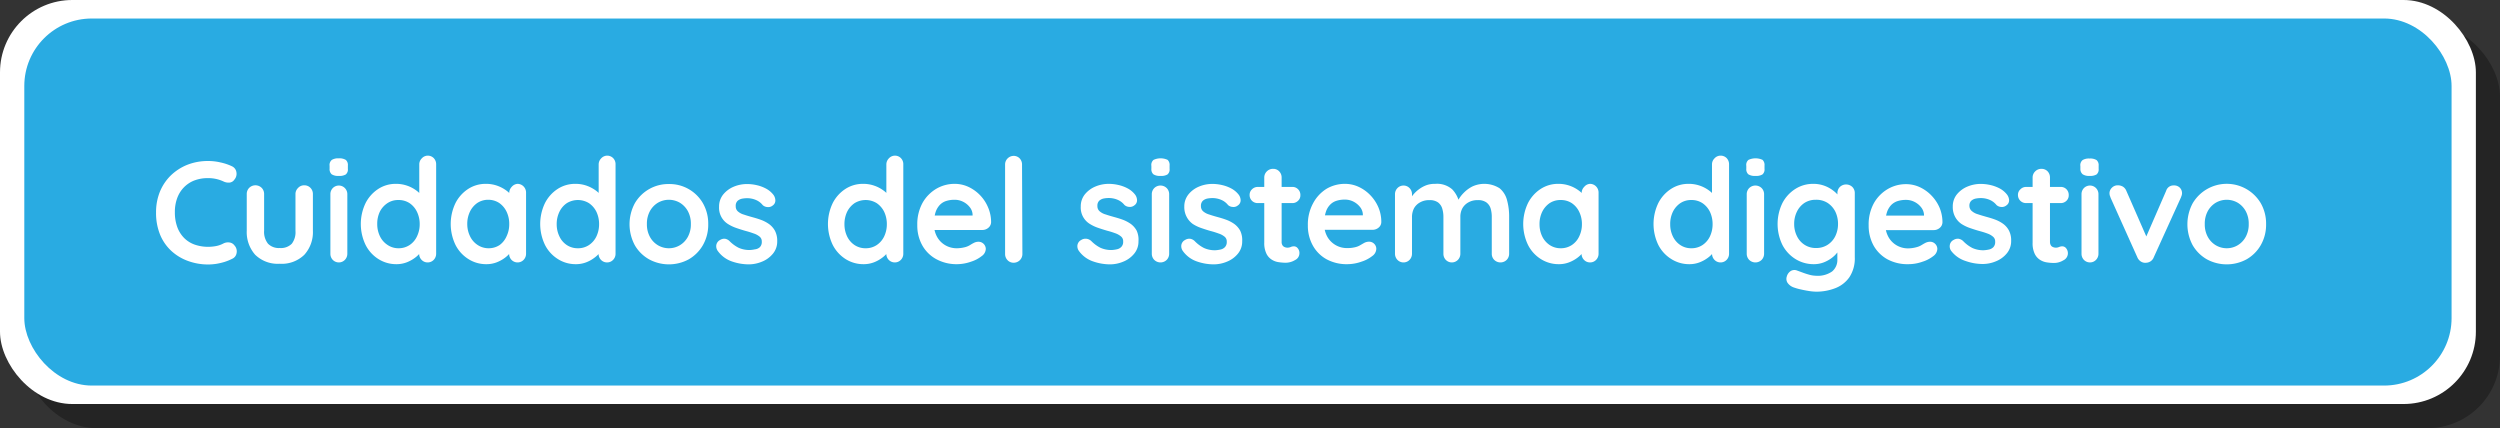 <svg xmlns="http://www.w3.org/2000/svg" viewBox="0 0 414.59 71"><rect x="0" y="0" width="414.59" height="71" fill="#333333" stroke="none"/><defs><style>.cls-1{isolation:isolate;}.cls-2{opacity:0.3;mix-blend-mode:multiply;}.cls-3{fill:#fff;}.cls-4{fill:#29abe2;}</style></defs><title>lab03-tit4</title><g class="cls-1"><g id="Layer_2" data-name="Layer 2"><g id="Layer_1-2" data-name="Layer 1"><g class="cls-2"><rect x="4" y="4" width="410.59" height="67" rx="12" ry="12"/></g><rect class="cls-3" width="410.59" height="67" rx="12" ry="12"/><rect class="cls-4" x="4.03" y="3.07" width="402.53" height="60.87" rx="11.19" ry="11.19"/><path class="cls-3" d="M38.48,27.58a1.29,1.29,0,0,1,.73,1,1.47,1.47,0,0,1-.35,1.22,1.07,1.07,0,0,1-.8.48,1.9,1.9,0,0,1-1-.19,6.16,6.16,0,0,0-1.21-.41,5.77,5.77,0,0,0-1.33-.14,6.24,6.24,0,0,0-2.32.4,4.9,4.9,0,0,0-1.74,1.17,5,5,0,0,0-1.09,1.79A6.57,6.57,0,0,0,29,35.17a7,7,0,0,0,.42,2.54,5,5,0,0,0,1.16,1.8,4.7,4.7,0,0,0,1.75,1.07,6.75,6.75,0,0,0,2.19.35,7,7,0,0,0,1.29-.12,4.33,4.33,0,0,0,1.25-.44,1.7,1.7,0,0,1,1-.16,1.23,1.23,0,0,1,.83.5A1.44,1.44,0,0,1,39.23,42a1.24,1.24,0,0,1-.73.92,8.37,8.37,0,0,1-1.28.52,10.65,10.65,0,0,1-1.33.31,8.94,8.94,0,0,1-1.37.11,9.66,9.66,0,0,1-3.28-.56,8.2,8.2,0,0,1-2.76-1.63,7.6,7.6,0,0,1-1.91-2.7,9.5,9.5,0,0,1-.69-3.75,9,9,0,0,1,.63-3.41,8.09,8.09,0,0,1,1.8-2.7,8.52,8.52,0,0,1,2.75-1.78,9.3,9.3,0,0,1,3.46-.63,8.86,8.86,0,0,1,2.06.24A8.6,8.6,0,0,1,38.48,27.58Z"/><path class="cls-3" d="M50.48,30.73a1.38,1.38,0,0,1,1,.42,1.43,1.43,0,0,1,.41,1v6.1a5.59,5.59,0,0,1-1.42,4,5.36,5.36,0,0,1-4.08,1.49,5.35,5.35,0,0,1-4.07-1.49,5.66,5.66,0,0,1-1.4-4v-6.1a1.43,1.43,0,0,1,.41-1,1.47,1.47,0,0,1,2.06,0,1.43,1.43,0,0,1,.41,1v6.1a3.14,3.14,0,0,0,.65,2.17,2.51,2.51,0,0,0,1.94.71,2.55,2.55,0,0,0,2-.71A3.14,3.14,0,0,0,49,38.29v-6.1a1.39,1.39,0,0,1,.41-1A1.36,1.36,0,0,1,50.48,30.73Z"/><path class="cls-3" d="M56.13,29.17A1.87,1.87,0,0,1,55,28.9a1.13,1.13,0,0,1-.34-.93v-.46a1.08,1.08,0,0,1,.38-1,2,2,0,0,1,1.14-.25,2,2,0,0,1,1.17.26,1.12,1.12,0,0,1,.34.94V28a1.06,1.06,0,0,1-.36.94A2.08,2.08,0,0,1,56.13,29.17ZM57.6,42.1a1.46,1.46,0,0,1-.41,1,1.38,1.38,0,0,1-1,.42,1.4,1.4,0,0,1-1-.42,1.45,1.45,0,0,1-.4-1V32.19a1.43,1.43,0,0,1,.4-1,1.4,1.4,0,0,1,1-.42,1.38,1.38,0,0,1,1,.42,1.43,1.43,0,0,1,.41,1Z"/><path class="cls-3" d="M70.92,25.81a1.4,1.4,0,0,1,1,.4,1.46,1.46,0,0,1,.41,1.06V42.1a1.46,1.46,0,0,1-.41,1,1.38,1.38,0,0,1-1,.42,1.36,1.36,0,0,1-1-.42,1.42,1.42,0,0,1-.41-1V40.93l.53.21a1.41,1.41,0,0,1-.34.76,4.49,4.49,0,0,1-.91.87,5.68,5.68,0,0,1-1.36.74,4.66,4.66,0,0,1-1.69.3,5.5,5.5,0,0,1-3-.86,5.89,5.89,0,0,1-2.12-2.35,8,8,0,0,1,0-6.91,6.07,6.07,0,0,1,2.1-2.35,5.25,5.25,0,0,1,2.92-.85,5.53,5.53,0,0,1,1.9.31,5.6,5.6,0,0,1,1.5.79,4.51,4.51,0,0,1,1,1,1.51,1.51,0,0,1,.35.83l-.86.31V27.27a1.39,1.39,0,0,1,.41-1A1.36,1.36,0,0,1,70.92,25.81ZM66.07,41.17a3.29,3.29,0,0,0,1.85-.53,3.47,3.47,0,0,0,1.23-1.44,4.56,4.56,0,0,0,.45-2,4.63,4.63,0,0,0-.45-2.07,3.6,3.6,0,0,0-1.23-1.44,3.28,3.28,0,0,0-1.85-.52,3.19,3.19,0,0,0-1.82.52A3.7,3.7,0,0,0,63,35.09a4.63,4.63,0,0,0-.44,2.07,4.56,4.56,0,0,0,.44,2,3.56,3.56,0,0,0,1.24,1.44A3.19,3.19,0,0,0,66.07,41.17Z"/><path class="cls-3" d="M85.8,30.49a1.4,1.4,0,0,1,1,.4A1.46,1.46,0,0,1,87.24,32V42.1a1.46,1.46,0,0,1-.41,1,1.38,1.38,0,0,1-1,.42,1.4,1.4,0,0,1-1-.42,1.45,1.45,0,0,1-.4-1V40.93l.52.21a1.38,1.38,0,0,1-.33.76,4.77,4.77,0,0,1-.91.87,5.68,5.68,0,0,1-1.36.74,4.66,4.66,0,0,1-1.69.3,5.45,5.45,0,0,1-3-.86,5.92,5.92,0,0,1-2.13-2.35,8,8,0,0,1,0-6.91,6.07,6.07,0,0,1,2.1-2.35,5.28,5.28,0,0,1,2.93-.85,5.53,5.53,0,0,1,1.9.31,5.92,5.92,0,0,1,1.5.79,4.51,4.51,0,0,1,1,1,1.59,1.59,0,0,1,.35.83l-.86.31V32a1.43,1.43,0,0,1,.4-1A1.4,1.4,0,0,1,85.8,30.49ZM81,41.17a3.29,3.29,0,0,0,1.85-.53A3.54,3.54,0,0,0,84,39.2a4.56,4.56,0,0,0,.45-2A4.63,4.63,0,0,0,84,35.09a3.68,3.68,0,0,0-1.23-1.44A3.28,3.28,0,0,0,81,33.13a3.24,3.24,0,0,0-1.83.52,3.68,3.68,0,0,0-1.23,1.44,4.63,4.63,0,0,0-.45,2.07,4.56,4.56,0,0,0,.45,2,3.54,3.54,0,0,0,1.23,1.44A3.25,3.25,0,0,0,81,41.17Z"/><path class="cls-3" d="M100.67,25.81a1.39,1.39,0,0,1,1,.4,1.42,1.42,0,0,1,.41,1.06V42.1a1.42,1.42,0,0,1-.41,1,1.36,1.36,0,0,1-1,.42,1.38,1.38,0,0,1-1-.42,1.46,1.46,0,0,1-.41-1V40.93l.53.21a1.38,1.38,0,0,1-.33.76,4.56,4.56,0,0,1-.92.87,5.42,5.42,0,0,1-1.35.74,4.69,4.69,0,0,1-1.69.3,5.45,5.45,0,0,1-3-.86,5.92,5.92,0,0,1-2.13-2.35,8,8,0,0,1,0-6.91,6.07,6.07,0,0,1,2.1-2.35,5.28,5.28,0,0,1,2.93-.85,5.53,5.53,0,0,1,1.9.31,5.92,5.92,0,0,1,1.5.79,4.51,4.51,0,0,1,1,1,1.59,1.59,0,0,1,.35.83l-.87.31V27.27a1.43,1.43,0,0,1,.41-1A1.38,1.38,0,0,1,100.67,25.81ZM95.82,41.17a3.24,3.24,0,0,0,1.85-.53,3.56,3.56,0,0,0,1.24-1.44,4.69,4.69,0,0,0,.44-2,4.76,4.76,0,0,0-.44-2.07,3.7,3.7,0,0,0-1.24-1.44,3.5,3.5,0,0,0-3.67,0,3.6,3.6,0,0,0-1.23,1.44,4.63,4.63,0,0,0-.45,2.07,4.56,4.56,0,0,0,.45,2A3.47,3.47,0,0,0,94,40.64,3.24,3.24,0,0,0,95.82,41.17Z"/><path class="cls-3" d="M117.45,37.16a6.8,6.8,0,0,1-.87,3.47A6.36,6.36,0,0,1,114.23,43a6.9,6.9,0,0,1-6.6,0,6.31,6.31,0,0,1-2.36-2.34,7.36,7.36,0,0,1,0-6.94,6.42,6.42,0,0,1,5.66-3.2,6.39,6.39,0,0,1,5.65,3.2A6.8,6.8,0,0,1,117.45,37.16Zm-2.88,0a4.35,4.35,0,0,0-.49-2.13,3.71,3.71,0,0,0-1.32-1.4,3.62,3.62,0,0,0-3.67,0,3.71,3.71,0,0,0-1.32,1.4,4.35,4.35,0,0,0-.49,2.13,4.29,4.29,0,0,0,.49,2.1,3.64,3.64,0,0,0,1.32,1.4,3.56,3.56,0,0,0,3.67,0,3.64,3.64,0,0,0,1.32-1.4A4.29,4.29,0,0,0,114.57,37.16Z"/><path class="cls-3" d="M119,41.57a1.36,1.36,0,0,1-.22-.86,1.17,1.17,0,0,1,.63-.91,1.3,1.3,0,0,1,.81-.21A1.4,1.4,0,0,1,121,40a5.84,5.84,0,0,0,1.47,1.08,4.35,4.35,0,0,0,1.92.38,5,5,0,0,0,.79-.11A1.42,1.42,0,0,0,126,41a1.19,1.19,0,0,0,.33-.92,1,1,0,0,0-.36-.84,3,3,0,0,0-1-.53,13.65,13.65,0,0,0-1.31-.41c-.49-.14-1-.3-1.52-.48a6.5,6.5,0,0,1-1.43-.68,3.17,3.17,0,0,1-1.46-2.87,3.15,3.15,0,0,1,.67-2,4.48,4.48,0,0,1,1.74-1.3,5.71,5.71,0,0,1,2.24-.45,7.19,7.19,0,0,1,1.56.18,6.07,6.07,0,0,1,1.56.57,3.85,3.85,0,0,1,1.25,1.05,1.62,1.62,0,0,1,.31.86,1,1,0,0,1-.45.91,1.14,1.14,0,0,1-.84.25,1.28,1.28,0,0,1-.8-.32,2.82,2.82,0,0,0-1.09-.84,3.7,3.7,0,0,0-1.57-.31,4.49,4.49,0,0,0-.78.08,1.62,1.62,0,0,0-.73.36,1.12,1.12,0,0,0-.31.88,1.1,1.1,0,0,0,.36.87,2.55,2.55,0,0,0,1,.53c.41.14.84.27,1.31.4s1,.28,1.46.45a5.9,5.9,0,0,1,1.37.7,3.41,3.41,0,0,1,1,1.12,3.56,3.56,0,0,1,.38,1.74,3.13,3.13,0,0,1-.72,2.08,4.47,4.47,0,0,1-1.8,1.31,5.71,5.71,0,0,1-2.21.45,8.53,8.53,0,0,1-2.83-.5A4.8,4.8,0,0,1,119,41.57Z"/><path class="cls-3" d="M148.39,25.81a1.39,1.39,0,0,1,1,.4,1.42,1.42,0,0,1,.41,1.06V42.1a1.42,1.42,0,0,1-.41,1,1.36,1.36,0,0,1-1,.42,1.38,1.38,0,0,1-1-.42,1.46,1.46,0,0,1-.41-1V40.93l.53.21a1.33,1.33,0,0,1-.34.76,4.24,4.24,0,0,1-.91.87,5.42,5.42,0,0,1-1.35.74,4.71,4.71,0,0,1-1.7.3,5.5,5.5,0,0,1-3-.86,6,6,0,0,1-2.12-2.35,8,8,0,0,1,0-6.91,6.07,6.07,0,0,1,2.1-2.35,5.28,5.28,0,0,1,2.93-.85,5.43,5.43,0,0,1,1.89.31,5.6,5.6,0,0,1,1.5.79,4.36,4.36,0,0,1,1,1,1.59,1.59,0,0,1,.35.83l-.87.31V27.27a1.43,1.43,0,0,1,.41-1A1.38,1.38,0,0,1,148.39,25.81Zm-4.85,15.36a3.27,3.27,0,0,0,1.85-.53,3.56,3.56,0,0,0,1.24-1.44,4.69,4.69,0,0,0,.44-2,4.76,4.76,0,0,0-.44-2.07,3.7,3.7,0,0,0-1.24-1.44,3.5,3.5,0,0,0-3.67,0,3.7,3.7,0,0,0-1.24,1.44,4.76,4.76,0,0,0-.44,2.07,4.69,4.69,0,0,0,.44,2,3.56,3.56,0,0,0,1.24,1.44A3.24,3.24,0,0,0,143.54,41.17Z"/><path class="cls-3" d="M158.76,43.81a7,7,0,0,1-3.54-.86,5.87,5.87,0,0,1-2.3-2.31,6.73,6.73,0,0,1-.8-3.31,7.35,7.35,0,0,1,.87-3.69,6.35,6.35,0,0,1,2.29-2.34,6,6,0,0,1,3-.81,5.41,5.41,0,0,1,2.32.5,6.52,6.52,0,0,1,3.26,3.41,6.13,6.13,0,0,1,.5,2.45,1.24,1.24,0,0,1-.46.93,1.52,1.52,0,0,1-1,.36h-9.17l-.72-2.4h8.81l-.53.48v-.65a2.11,2.11,0,0,0-.49-1.24,3.18,3.18,0,0,0-1.1-.88,3.1,3.1,0,0,0-1.41-.32,4.48,4.48,0,0,0-1.34.19,2.49,2.49,0,0,0-1.08.65,3.21,3.21,0,0,0-.72,1.22,6,6,0,0,0-.26,1.94,4.2,4.2,0,0,0,.54,2.2,3.65,3.65,0,0,0,1.39,1.37,3.73,3.73,0,0,0,1.81.47A5.45,5.45,0,0,0,160,41a2.94,2.94,0,0,0,.85-.35c.21-.13.41-.25.59-.34a1.73,1.73,0,0,1,.81-.22,1.21,1.21,0,0,1,1.23,1.2,1.52,1.52,0,0,1-.68,1.18,5.47,5.47,0,0,1-1.75.92A7.09,7.09,0,0,1,158.76,43.81Z"/><path class="cls-3" d="M169.55,42.1a1.44,1.44,0,0,1-1.46,1.47,1.35,1.35,0,0,1-1-.42,1.46,1.46,0,0,1-.41-1V27.27a1.4,1.4,0,0,1,.42-1,1.42,1.42,0,0,1,1-.42,1.36,1.36,0,0,1,1,.42,1.46,1.46,0,0,1,.39,1Z"/><path class="cls-3" d="M178.89,41.57a1.36,1.36,0,0,1-.22-.86,1.17,1.17,0,0,1,.63-.91,1.3,1.3,0,0,1,.81-.21A1.4,1.4,0,0,1,181,40a5.84,5.84,0,0,0,1.47,1.08,4.35,4.35,0,0,0,1.92.38,5,5,0,0,0,.79-.11,1.42,1.42,0,0,0,.75-.38,1.19,1.19,0,0,0,.33-.92,1,1,0,0,0-.36-.84,3,3,0,0,0-.95-.53,13.65,13.65,0,0,0-1.31-.41c-.49-.14-1-.3-1.52-.48a6.5,6.5,0,0,1-1.43-.68,3.17,3.17,0,0,1-1.46-2.87,3.15,3.15,0,0,1,.67-2,4.48,4.48,0,0,1,1.74-1.3,5.71,5.71,0,0,1,2.24-.45,7.19,7.19,0,0,1,1.56.18,6.07,6.07,0,0,1,1.56.57,3.85,3.85,0,0,1,1.25,1.05,1.62,1.62,0,0,1,.31.86,1,1,0,0,1-.45.91,1.14,1.14,0,0,1-.84.25,1.28,1.28,0,0,1-.8-.32,2.82,2.82,0,0,0-1.09-.84,3.7,3.7,0,0,0-1.57-.31,4.49,4.49,0,0,0-.78.08,1.62,1.62,0,0,0-.73.36,1.12,1.12,0,0,0-.31.88,1.1,1.1,0,0,0,.36.87,2.55,2.55,0,0,0,1,.53c.41.14.84.27,1.31.4s1,.28,1.46.45a5.9,5.9,0,0,1,1.37.7,3.41,3.41,0,0,1,1,1.12A3.56,3.56,0,0,1,188.8,40a3.13,3.13,0,0,1-.72,2.08,4.47,4.47,0,0,1-1.8,1.31,5.71,5.71,0,0,1-2.21.45,8.53,8.53,0,0,1-2.83-.5A4.8,4.8,0,0,1,178.89,41.57Z"/><path class="cls-3" d="M192.43,29.17a1.9,1.9,0,0,1-1.16-.27,1.13,1.13,0,0,1-.33-.93v-.46a1.07,1.07,0,0,1,.37-1,2.77,2.77,0,0,1,2.32,0,1.15,1.15,0,0,1,.33.94V28a1.06,1.06,0,0,1-.36.94A2.06,2.06,0,0,1,192.43,29.17Zm1.46,12.93a1.46,1.46,0,0,1-.41,1,1.47,1.47,0,0,1-2.06,0,1.46,1.46,0,0,1-.41-1V32.19a1.43,1.43,0,0,1,.41-1,1.47,1.47,0,0,1,2.06,0,1.43,1.43,0,0,1,.41,1Z"/><path class="cls-3" d="M196.12,41.57a1.36,1.36,0,0,1-.22-.86,1.15,1.15,0,0,1,.62-.91,1.35,1.35,0,0,1,.82-.21,1.4,1.4,0,0,1,.84.45,5.84,5.84,0,0,0,1.47,1.08,4.35,4.35,0,0,0,1.92.38,5,5,0,0,0,.79-.11,1.42,1.42,0,0,0,.75-.38,1.19,1.19,0,0,0,.33-.92,1,1,0,0,0-.36-.84,3,3,0,0,0-1-.53,13.65,13.65,0,0,0-1.31-.41c-.5-.14-1-.3-1.52-.48a6.5,6.5,0,0,1-1.43-.68A3.35,3.35,0,0,1,196.81,36a3.43,3.43,0,0,1-.41-1.75,3.16,3.16,0,0,1,.68-2,4.41,4.41,0,0,1,1.74-1.3,5.71,5.71,0,0,1,2.24-.45,7.19,7.19,0,0,1,1.56.18,6.21,6.21,0,0,1,1.56.57,3.85,3.85,0,0,1,1.25,1.05,1.62,1.62,0,0,1,.31.86,1,1,0,0,1-.46.91,1.11,1.11,0,0,1-.84.25,1.25,1.25,0,0,1-.79-.32,2.82,2.82,0,0,0-1.09-.84,3.7,3.7,0,0,0-1.57-.31,4.49,4.49,0,0,0-.78.08,1.62,1.62,0,0,0-.73.36,1.13,1.13,0,0,0-.32.88,1.1,1.1,0,0,0,.36.87,2.68,2.68,0,0,0,1,.53c.4.14.84.27,1.31.4s1,.28,1.46.45a5.9,5.9,0,0,1,1.37.7,3.41,3.41,0,0,1,1,1.12A3.56,3.56,0,0,1,206,40a3.13,3.13,0,0,1-.72,2.08,4.47,4.47,0,0,1-1.8,1.31,5.71,5.71,0,0,1-2.21.45,8.53,8.53,0,0,1-2.83-.5A4.75,4.75,0,0,1,196.12,41.57Z"/><path class="cls-3" d="M208.57,31h5.69a1.28,1.28,0,0,1,1,.38,1.3,1.3,0,0,1,.39,1,1.2,1.2,0,0,1-.39.92,1.32,1.32,0,0,1-1,.38h-5.69a1.32,1.32,0,0,1-1.34-1.35,1.24,1.24,0,0,1,.38-.92A1.33,1.33,0,0,1,208.57,31Zm2.57-3a1.33,1.33,0,0,1,1,.42,1.43,1.43,0,0,1,.4,1V40.11a1,1,0,0,0,.13.55.72.72,0,0,0,.36.31,1.13,1.13,0,0,0,.49.1,1.32,1.32,0,0,0,.53-.11,1.35,1.35,0,0,1,.55-.11.79.79,0,0,1,.61.32,1.2,1.2,0,0,1,.28.86,1.25,1.25,0,0,1-.73,1.1,3,3,0,0,1-1.58.44,7.74,7.74,0,0,1-1.11-.09,2.84,2.84,0,0,1-1.15-.41,2.42,2.42,0,0,1-.9-1,4,4,0,0,1-.36-1.85V29.43a1.4,1.4,0,0,1,.42-1A1.42,1.42,0,0,1,211.14,28Z"/><path class="cls-3" d="M223.49,43.81A7,7,0,0,1,220,43a5.81,5.81,0,0,1-2.3-2.31,6.73,6.73,0,0,1-.81-3.31,7.35,7.35,0,0,1,.88-3.69A6.28,6.28,0,0,1,220,31.3a6,6,0,0,1,3-.81,5.41,5.41,0,0,1,2.32.5,6.44,6.44,0,0,1,1.93,1.38,6.68,6.68,0,0,1,1.33,2,6.13,6.13,0,0,1,.49,2.45,1.2,1.2,0,0,1-.45.93,1.54,1.54,0,0,1-1,.36h-9.17l-.72-2.4h8.81l-.53.48v-.65a2.11,2.11,0,0,0-.49-1.24,3.27,3.27,0,0,0-1.1-.88,3.1,3.1,0,0,0-1.41-.32,4.43,4.43,0,0,0-1.34.19,2.49,2.49,0,0,0-1.08.65,3,3,0,0,0-.72,1.22,5.92,5.92,0,0,0-.27,1.94,4.2,4.2,0,0,0,.54,2.2,3.72,3.72,0,0,0,3.21,1.84,5.31,5.31,0,0,0,1.41-.15,2.83,2.83,0,0,0,.85-.35l.59-.34a1.77,1.77,0,0,1,.82-.22,1.19,1.19,0,0,1,.88.36,1.17,1.17,0,0,1,.34.84,1.51,1.51,0,0,1-.67,1.18,5.58,5.58,0,0,1-1.75.92A7.09,7.09,0,0,1,223.49,43.81Z"/><path class="cls-3" d="M238,30.49a3.82,3.82,0,0,1,2.84.92,4.68,4.68,0,0,1,1.2,2.39l-.41-.22.19-.38a5.31,5.31,0,0,1,.89-1.19,5.54,5.54,0,0,1,1.45-1.08,4.74,4.74,0,0,1,4.54.3,3.77,3.77,0,0,1,1.23,2,10.2,10.2,0,0,1,.34,2.75V42.1a1.46,1.46,0,0,1-.41,1,1.47,1.47,0,0,1-2.06,0,1.42,1.42,0,0,1-.41-1V36a4.85,4.85,0,0,0-.19-1.43,2,2,0,0,0-.7-1,2.31,2.31,0,0,0-1.44-.38,3,3,0,0,0-1.56.38,2.57,2.57,0,0,0-1,1,3,3,0,0,0-.32,1.43V42.1a1.46,1.46,0,0,1-.41,1,1.4,1.4,0,0,1-1,.42,1.38,1.38,0,0,1-1-.42,1.45,1.45,0,0,1-.4-1V36a4.84,4.84,0,0,0-.2-1.43,2,2,0,0,0-.69-1,2.33,2.33,0,0,0-1.44-.38,3,3,0,0,0-1.56.38,2.52,2.52,0,0,0-1,1,3.17,3.17,0,0,0-.32,1.43V42.1a1.46,1.46,0,0,1-.41,1,1.36,1.36,0,0,1-1,.42,1.38,1.38,0,0,1-1-.42,1.46,1.46,0,0,1-.41-1V32.19a1.43,1.43,0,0,1,.41-1,1.38,1.38,0,0,1,1-.42,1.36,1.36,0,0,1,1,.42,1.43,1.43,0,0,1,.41,1v1l-.36-.07a6,6,0,0,1,.6-.88,5.27,5.27,0,0,1,.94-.87,4.93,4.93,0,0,1,1.22-.66A4.11,4.11,0,0,1,238,30.49Z"/><path class="cls-3" d="M263.66,30.49a1.4,1.4,0,0,1,1,.4A1.46,1.46,0,0,1,265.1,32V42.1a1.46,1.46,0,0,1-.41,1,1.38,1.38,0,0,1-1,.42,1.36,1.36,0,0,1-1-.42,1.42,1.42,0,0,1-.41-1V40.93l.53.21a1.41,1.41,0,0,1-.34.76,4.49,4.49,0,0,1-.91.87,5.68,5.68,0,0,1-1.36.74,4.66,4.66,0,0,1-1.69.3,5.5,5.5,0,0,1-3-.86,5.89,5.89,0,0,1-2.12-2.35,8,8,0,0,1,0-6.91,6.07,6.07,0,0,1,2.1-2.35,5.25,5.25,0,0,1,2.92-.85,5.53,5.53,0,0,1,1.9.31,5.6,5.6,0,0,1,1.5.79,4.51,4.51,0,0,1,1,1,1.51,1.51,0,0,1,.35.83l-.86.31V32a1.39,1.39,0,0,1,.41-1A1.36,1.36,0,0,1,263.66,30.49Zm-4.85,10.68a3.29,3.29,0,0,0,1.85-.53,3.47,3.47,0,0,0,1.23-1.44,4.56,4.56,0,0,0,.45-2,4.63,4.63,0,0,0-.45-2.07,3.6,3.6,0,0,0-1.23-1.44,3.28,3.28,0,0,0-1.85-.52,3.24,3.24,0,0,0-1.83.52,3.76,3.76,0,0,0-1.23,1.44,4.63,4.63,0,0,0-.44,2.07,4.56,4.56,0,0,0,.44,2A3.62,3.62,0,0,0,257,40.64,3.25,3.25,0,0,0,258.81,41.17Z"/><path class="cls-3" d="M285.33,25.81a1.4,1.4,0,0,1,1,.4,1.46,1.46,0,0,1,.41,1.06V42.1a1.46,1.46,0,0,1-.41,1,1.38,1.38,0,0,1-1,.42,1.36,1.36,0,0,1-1-.42,1.42,1.42,0,0,1-.41-1V40.93l.53.21a1.41,1.41,0,0,1-.34.76,4.49,4.49,0,0,1-.91.87,5.68,5.68,0,0,1-1.36.74,4.66,4.66,0,0,1-1.69.3,5.5,5.5,0,0,1-3-.86A5.89,5.89,0,0,1,275,40.6a8,8,0,0,1,0-6.91,6.07,6.07,0,0,1,2.1-2.35,5.25,5.25,0,0,1,2.92-.85,5.53,5.53,0,0,1,1.9.31,5.6,5.6,0,0,1,1.5.79,4.51,4.51,0,0,1,1,1,1.51,1.51,0,0,1,.35.83l-.86.31V27.27a1.39,1.39,0,0,1,.41-1A1.36,1.36,0,0,1,285.33,25.81Zm-4.85,15.36a3.27,3.27,0,0,0,1.85-.53,3.56,3.56,0,0,0,1.24-1.44,4.69,4.69,0,0,0,.44-2,4.76,4.76,0,0,0-.44-2.07,3.7,3.7,0,0,0-1.24-1.44,3.26,3.26,0,0,0-1.85-.52,3.21,3.21,0,0,0-1.82.52,3.7,3.7,0,0,0-1.24,1.44,4.63,4.63,0,0,0-.44,2.07,4.56,4.56,0,0,0,.44,2,3.56,3.56,0,0,0,1.24,1.44A3.22,3.22,0,0,0,280.48,41.17Z"/><path class="cls-3" d="M291.09,29.17a1.9,1.9,0,0,1-1.16-.27,1.13,1.13,0,0,1-.33-.93v-.46a1.07,1.07,0,0,1,.37-1,2.77,2.77,0,0,1,2.32,0,1.15,1.15,0,0,1,.33.94V28a1.06,1.06,0,0,1-.36.94A2.06,2.06,0,0,1,291.09,29.17Zm1.46,12.93a1.46,1.46,0,0,1-.41,1,1.47,1.47,0,0,1-2.06,0,1.46,1.46,0,0,1-.41-1V32.19a1.43,1.43,0,0,1,.41-1,1.47,1.47,0,0,1,2.06,0,1.43,1.43,0,0,1,.41,1Z"/><path class="cls-3" d="M300.69,30.49a5.24,5.24,0,0,1,1.85.31,5.42,5.42,0,0,1,1.45.79,4.61,4.61,0,0,1,1,1,1.59,1.59,0,0,1,.35.83l-.63.31V32a1.43,1.43,0,0,1,.41-1,1.5,1.5,0,0,1,2.06,0,1.42,1.42,0,0,1,.41,1.06V42.63a5.65,5.65,0,0,1-.9,3.35,5.06,5.06,0,0,1-2.36,1.82,8.64,8.64,0,0,1-3.15.57,8.33,8.33,0,0,1-1.24-.12c-.52-.08-1-.18-1.47-.29a9.07,9.07,0,0,1-1.05-.31,2.06,2.06,0,0,1-1-.78,1.21,1.21,0,0,1-.11-1,1.55,1.55,0,0,1,.7-.95,1.19,1.19,0,0,1,1-.06l.79.29c.37.14.77.28,1.21.4a4.51,4.51,0,0,0,1.16.18,4.13,4.13,0,0,0,2.67-.72,2.48,2.48,0,0,0,.86-2V40.93l.29.21a1.43,1.43,0,0,1-.32.76,4.61,4.61,0,0,1-.89.87,5.46,5.46,0,0,1-1.33.74,4.5,4.5,0,0,1-1.64.3,5.68,5.68,0,0,1-3.07-.86,6,6,0,0,1-2.16-2.35,7.95,7.95,0,0,1,0-6.91,6.08,6.08,0,0,1,2.14-2.35A5.44,5.44,0,0,1,300.69,30.49Zm.45,2.64a3.39,3.39,0,0,0-1.89.52A3.61,3.61,0,0,0,298,35.09a4.5,4.5,0,0,0-.46,2.07,4.43,4.43,0,0,0,.46,2,3.49,3.49,0,0,0,1.27,1.44,3.4,3.4,0,0,0,1.89.53,3.45,3.45,0,0,0,1.92-.53,3.58,3.58,0,0,0,1.28-1.44,4.56,4.56,0,0,0,.45-2,4.63,4.63,0,0,0-.45-2.07,3.72,3.72,0,0,0-1.28-1.44A3.45,3.45,0,0,0,301.14,33.13Z"/><path class="cls-3" d="M316.53,43.81A7,7,0,0,1,313,43a5.9,5.9,0,0,1-2.31-2.31,6.84,6.84,0,0,1-.8-3.31,7.35,7.35,0,0,1,.87-3.69,6.3,6.3,0,0,1,2.3-2.34,5.93,5.93,0,0,1,3-.81,5.4,5.4,0,0,1,2.31.5,6.44,6.44,0,0,1,1.93,1.38,6.7,6.7,0,0,1,1.34,2,6.3,6.3,0,0,1,.49,2.45,1.24,1.24,0,0,1-.46.93,1.52,1.52,0,0,1-1,.36h-9.16l-.72-2.4h8.8l-.52.48v-.65a2.19,2.19,0,0,0-.5-1.24,3.18,3.18,0,0,0-1.1-.88,3.09,3.09,0,0,0-1.4-.32,4.54,4.54,0,0,0-1.35.19,2.61,2.61,0,0,0-1.08.65,3.21,3.21,0,0,0-.72,1.22,6.23,6.23,0,0,0-.26,1.94,4.2,4.2,0,0,0,.54,2.2,3.65,3.65,0,0,0,1.39,1.37,3.73,3.73,0,0,0,1.81.47A5.4,5.4,0,0,0,317.8,41a2.94,2.94,0,0,0,.85-.35c.22-.13.41-.25.59-.34a1.77,1.77,0,0,1,.81-.22,1.16,1.16,0,0,1,.88.36,1.18,1.18,0,0,1,.35.84,1.54,1.54,0,0,1-.67,1.18,5.53,5.53,0,0,1-1.76.92A7,7,0,0,1,316.53,43.81Z"/><path class="cls-3" d="M323.55,41.57a1.3,1.3,0,0,1-.21-.86,1.13,1.13,0,0,1,.62-.91,1.35,1.35,0,0,1,.82-.21,1.43,1.43,0,0,1,.84.45,5.8,5.8,0,0,0,1.46,1.08,4.35,4.35,0,0,0,1.92.38,5,5,0,0,0,.79-.11,1.49,1.49,0,0,0,.76-.38,1.22,1.22,0,0,0,.32-.92,1,1,0,0,0-.36-.84,2.9,2.9,0,0,0-.94-.53c-.4-.15-.83-.28-1.31-.41s-1-.3-1.53-.48a6.73,6.73,0,0,1-1.43-.68A3.32,3.32,0,0,1,324.25,36a3.43,3.43,0,0,1-.41-1.75,3.15,3.15,0,0,1,.67-2,4.48,4.48,0,0,1,1.74-1.3,5.72,5.72,0,0,1,2.25-.45,7.33,7.33,0,0,1,1.56.18,6.36,6.36,0,0,1,1.56.57,3.82,3.82,0,0,1,1.24,1.05,1.72,1.72,0,0,1,.32.86,1,1,0,0,1-.46.91,1.14,1.14,0,0,1-.84.25,1.25,1.25,0,0,1-.79-.32,2.9,2.9,0,0,0-1.09-.84,3.74,3.74,0,0,0-1.58-.31,4.38,4.38,0,0,0-.77.08,1.61,1.61,0,0,0-.74.36,1.12,1.12,0,0,0-.31.88A1.1,1.1,0,0,0,327,35a2.55,2.55,0,0,0,1,.53c.41.14.85.27,1.31.4s1,.28,1.46.45a5.7,5.7,0,0,1,1.37.7,3.3,3.3,0,0,1,1,1.12,3.45,3.45,0,0,1,.38,1.74,3.13,3.13,0,0,1-.72,2.08,4.47,4.47,0,0,1-1.8,1.31,5.66,5.66,0,0,1-2.2.45,8.59,8.59,0,0,1-2.84-.5A4.84,4.84,0,0,1,323.55,41.57Z"/><path class="cls-3" d="M336,31h5.69a1.3,1.3,0,0,1,1,.38,1.34,1.34,0,0,1,.38,1,1.23,1.23,0,0,1-.38.92,1.34,1.34,0,0,1-1,.38H336a1.33,1.33,0,0,1-1.35-1.35,1.22,1.22,0,0,1,.39-.92A1.3,1.3,0,0,1,336,31Zm2.57-3a1.36,1.36,0,0,1,1,.42,1.46,1.46,0,0,1,.39,1V40.11a1.12,1.12,0,0,0,.13.55.72.72,0,0,0,.36.31,1.21,1.21,0,0,0,.5.1,1.27,1.27,0,0,0,.52-.11,1.4,1.4,0,0,1,.56-.11.82.82,0,0,1,.61.32,1.3,1.3,0,0,1-.46,2,3,3,0,0,1-1.57.44,7.76,7.76,0,0,1-1.12-.09,2.89,2.89,0,0,1-1.15-.41,2.42,2.42,0,0,1-.9-1,4,4,0,0,1-.36-1.85V29.43a1.4,1.4,0,0,1,.42-1A1.42,1.42,0,0,1,338.58,28Z"/><path class="cls-3" d="M346.53,29.17a1.87,1.87,0,0,1-1.15-.27A1.13,1.13,0,0,1,345,28v-.46a1.08,1.08,0,0,1,.38-1,2,2,0,0,1,1.14-.25,2,2,0,0,1,1.17.26,1.12,1.12,0,0,1,.34.94V28a1.06,1.06,0,0,1-.36.94A2.08,2.08,0,0,1,346.53,29.17ZM348,42.1a1.46,1.46,0,0,1-.41,1,1.38,1.38,0,0,1-1,.42,1.4,1.4,0,0,1-1-.42,1.45,1.45,0,0,1-.4-1V32.19a1.43,1.43,0,0,1,.4-1,1.4,1.4,0,0,1,1-.42,1.38,1.38,0,0,1,1,.42,1.43,1.43,0,0,1,.41,1Z"/><path class="cls-3" d="M351.21,30.73a1.65,1.65,0,0,1,.84.22,1.45,1.45,0,0,1,.57.69l3.53,8.06-.53.24,3.6-8.28a1.26,1.26,0,0,1,1.27-.91,1.33,1.33,0,0,1,1,.37,1.3,1.3,0,0,1,.37.93,1.23,1.23,0,0,1-.06.36l-.13.36-4.49,9.88a1.4,1.4,0,0,1-1.23.92,1.35,1.35,0,0,1-.87-.17,1.54,1.54,0,0,1-.64-.75L350,32.77c0-.08-.07-.19-.11-.32a1.49,1.49,0,0,1-.06-.45,1.28,1.28,0,0,1,.38-.85A1.34,1.34,0,0,1,351.21,30.73Z"/><path class="cls-3" d="M375.8,37.16a6.8,6.8,0,0,1-.87,3.47A6.31,6.31,0,0,1,372.57,43a6.9,6.9,0,0,1-6.6,0,6.36,6.36,0,0,1-2.35-2.34,7.36,7.36,0,0,1,0-6.94,6.56,6.56,0,0,1,11.31,0A6.8,6.8,0,0,1,375.8,37.16Zm-2.88,0a4.35,4.35,0,0,0-.49-2.13,3.71,3.71,0,0,0-1.32-1.4,3.62,3.62,0,0,0-3.67,0,3.71,3.71,0,0,0-1.32,1.4,4.35,4.35,0,0,0-.49,2.13,4.29,4.29,0,0,0,.49,2.1,3.64,3.64,0,0,0,1.32,1.4,3.56,3.56,0,0,0,3.67,0,3.64,3.64,0,0,0,1.32-1.4A4.29,4.29,0,0,0,372.92,37.16Z"/></g></g></g></svg>